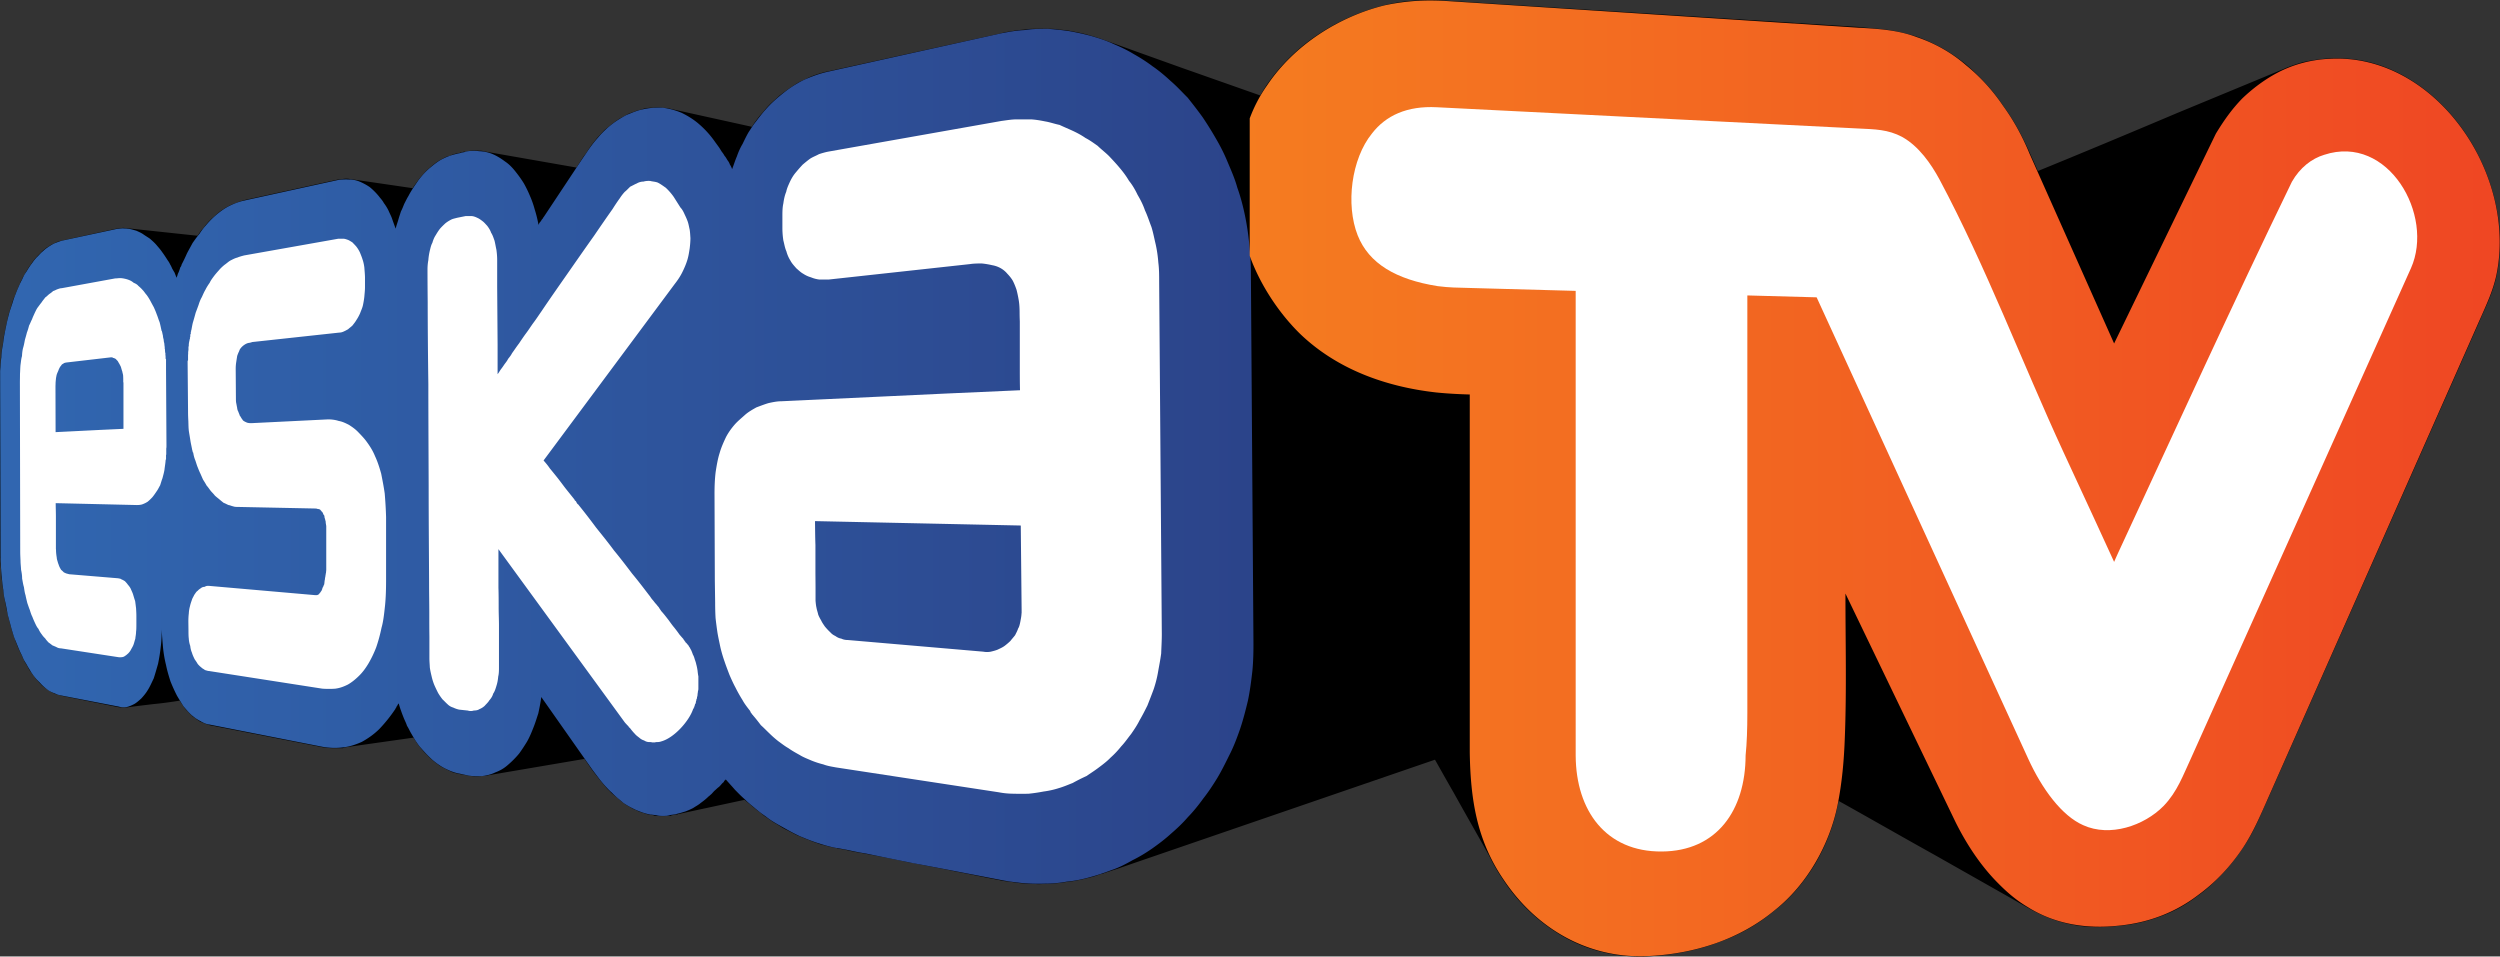 <svg xmlns="http://www.w3.org/2000/svg" height="229.56" width="600" viewBox="0 0 158.75 60.737">
    <rect x="0" y="0" width="158.75" height="60.737" fill="#333333" stroke="none"/>
    <defs>
        <linearGradient id="b" gradientUnits="userSpaceOnUse" gradientTransform="matrix(84.03 0 0 -63.701 71.1 456.68)" x1="0" x2="1" y1="0" y2="0">
            <stop stop-color="#f57e20" offset="0"/>
            <stop stop-color="#ef4623" offset="1"/>
        </linearGradient>
        <linearGradient id="a" gradientUnits="userSpaceOnUse" gradientTransform="matrix(88.196 0 0 -60.159 -7.534 455.57)" x1="0" x2="1" y1="0" y2="0">
            <stop stop-color="#3168b2" offset="0"/>
            <stop stop-color="#2b4187" offset="1"/>
        </linearGradient>
    </defs>
    <path d="M94.564 54.34c-.733-1.31-1.513-2.67-2.246-3.99-.417-.72-.8-1.41-1.197-2.11l-20.146 6.92-.793.26h-.027c-.094.06-.175.07-.256.08-.228.09-.464.17-.685.22-.256.06-.491.13-.747.17-.23.06-.464.08-.713.11a8.317 8.317 0 0 1-1.412.12c-.262.03-.491.03-.733 0a8.77 8.77 0 0 1-.72-.03 6.31 6.31 0 0 1-.72-.1c-.227-.02-.463-.04-.698-.1-1.022-.19-1.916-.39-2.744-.54-1.062-.23-1.963-.38-2.743-.55l-.323-.05c-1.17-.26-2.031-.41-2.67-.53-.356-.07-.645-.11-.867-.16-.222-.04-.41-.09-.531-.12-.27-.03-.383-.07-.437-.07l-.02-.02c-.236-.04-.424-.07-.62-.13-.214-.06-.416-.09-.591-.17a7.075 7.075 0 0 1-.591-.22 8.986 8.986 0 0 1-.56-.23c-.2-.07-.368-.17-.543-.26-.182-.09-.37-.18-.545-.28-.181-.11-.35-.23-.524-.32-.168-.11-.35-.24-.518-.36-.121-.06-.215-.16-.343-.27-.114-.08-.25-.17-.343-.26-.114-.08-.222-.19-.33-.28-.114-.08-.235-.19-.356-.28l-4.23.91v.02h-.02c-.08 0-.148 0-.222.02s-.147.02-.221.07h-.243c-.067.01-.147.01-.215.01h-.222c-.06 0-.148-.01-.201-.01-.081 0-.148 0-.216-.05a.686.686 0 0 1-.208-.04v.02a1.906 1.906 0 0 1-.437-.13 1.517 1.517 0 0 1-.451-.17 1.555 1.555 0 0 1-.39-.2 2.896 2.896 0 0 1-.403-.25c-.141-.11-.242-.18-.37-.32a4.413 4.413 0 0 1-.403-.32c-.121-.14-.256-.24-.363-.39-.115-.13-.243-.28-.364-.43l-.49-.63-.491-.71-6.113 1.04-.053.02c-.095.02-.21.02-.31.02h-.02c-.141.03-.29.03-.43.03-.155 0-.296-.03-.437-.05l-.525-.09c-.175-.03-.336-.08-.484-.12-.148-.07-.31-.14-.451-.22-.121-.06-.29-.14-.43-.24-.121-.1-.262-.19-.383-.3-.141-.11-.262-.24-.397-.38-.114-.1-.242-.25-.35-.39-.114-.15-.242-.28-.336-.47a3.383 3.383 0 0 1-.141-.2l-4.304.61c-.04.01-.121.03-.168.06h-.64c-.22 0-.422-.03-.658-.06l-7.168-1.4c-.1-.04-.208-.06-.296-.11-.12-.02-.201-.09-.31-.11-.093-.08-.194-.12-.281-.21-.095-.07-.195-.1-.27-.21-.073-.05-.168-.16-.242-.24a1.594 1.594 0 0 1-.255-.3c-.074-.11-.128-.21-.229-.34l-.013-.04c-.572.09-1.13.17-1.688.22-.558.07-1.116.13-1.668.21H7.8c-.087 0-.188 0-.255-.01l-3.658-.73c-.068-.02-.135-.04-.202-.08a.68.68 0 0 1-.222-.05c-.067-.05-.148-.07-.215-.11-.067-.02-.114-.09-.195-.12-.06-.07-.128-.09-.188-.14-.068-.04-.135-.11-.202-.15-.06-.08-.114-.13-.175-.19-.047-.07-.121-.13-.188-.22-.054-.05-.101-.13-.148-.21-.067-.06-.115-.13-.182-.22-.054-.08-.107-.14-.148-.23-.053-.1-.114-.19-.148-.28a.697.697 0 0 1-.148-.26.898.898 0 0 1-.12-.28c-.068-.08-.108-.19-.142-.26-.047-.11-.1-.21-.141-.32-.074-.19-.155-.37-.202-.56l-.04-.08c-.034-.1-.074-.22-.108-.34-.033-.09-.06-.24-.094-.33-.033-.14-.067-.22-.08-.36-.061-.12-.074-.24-.108-.36-.02-.12-.047-.23-.088-.38-.026-.13-.04-.24-.053-.38-.04-.12-.074-.26-.094-.39s-.02-.27-.048-.41c-.02-.12-.053-.27-.053-.41-.02-.14-.04-.27-.06-.43 0-.14-.008-.27-.008-.4a2.97 2.97 0 0 1-.047-.42c0-.15 0-.3-.02-.43v-.42L0 24.45c0-.15.007-.3.007-.45 0-.14.006-.31.006-.45 0-.13.007-.29.027-.43 0-.13.02-.27.02-.43.027-.12.034-.28.054-.43.02-.14.04-.28.074-.42.014-.14.04-.27.047-.4.02-.13.04-.27.088-.41.027-.12.04-.25.067-.37.027-.11.06-.25.087-.34.014-.13.048-.26.081-.38.04-.09.067-.23.101-.33.034-.11.08-.21.1-.34.041-.09.068-.22.108-.32.054-.09.101-.2.128-.31.034-.08.08-.2.128-.3.04-.1.08-.21.141-.31.02-.1.067-.2.141-.29.02-.1.081-.19.142-.26.033-.1.087-.19.148-.28.04-.08.1-.17.147-.25.074-.09.108-.15.169-.23.053-.11.12-.16.174-.24.047-.07.108-.12.169-.19s.134-.14.195-.2c.053-.05.114-.13.181-.18.067-.06.135-.1.188-.15.074-.06.121-.08.209-.12.054-.07.114-.09.188-.13.06-.03.128-.04.202-.09.047-.04.12-.06.188-.08.08-.02.148-.05.215-.06l3.383-.74c.094-.02.174-.02.242-.04.067 0 .168 0 .228-.03.081 0 .155 0 .229.03H8.143l4.398.47c.013-.04.067-.08.107-.15.06-.09.128-.2.216-.28.074-.08.154-.2.215-.27.08-.09.168-.21.262-.29.1-.11.202-.18.296-.26.074-.08.188-.17.276-.25.1-.07.201-.15.302-.2.094-.08.195-.12.29-.17.12-.08.235-.11.336-.16.094-.02.215-.08.316-.12.114-.04.228-.07.336-.11l5.97-1.31c.129 0 .223-.02.344-.04s.256-.02.377 0c.047.02.1.02.134.04v-.02l3.894.57.013-.04c.114-.17.235-.33.336-.48.12-.15.236-.29.363-.42.12-.15.236-.25.37-.36.135-.13.262-.22.39-.32.155-.11.283-.18.437-.26.142-.08.283-.15.437-.17.155-.09.296-.12.458-.16a.59.59 0 0 0 .242-.06h.08c.02-.02.06-.02.08-.04.035-.01.048-.01.048-.01h.1c.136-.03.297-.06.452-.07.147 0 .289 0 .423.01.1 0 .182 0 .289.04l5.877 1.03.444-.7.168-.21c.115-.2.242-.38.363-.55.135-.16.256-.33.39-.48.148-.15.296-.32.43-.46.149-.11.297-.23.445-.35.147-.12.316-.24.464-.34.18-.1.349-.17.497-.27.175-.11.35-.13.518-.21.168-.07.343-.09.524-.16.222-.06.424-.07.646-.07.202-.03.403-.02.605.01.155 0 .316.01.47.06l5.165 1.14.02-.02c.08-.12.148-.24.242-.35.135-.2.303-.4.464-.57.155-.2.323-.39.49-.55.169-.15.364-.32.546-.49.168-.13.363-.27.57-.42.176-.11.365-.25.56-.37.215-.13.43-.2.632-.31.195-.1.41-.18.618-.25.222-.07.437-.14.666-.18l11.014-2.42c.249-.08.498-.11.76-.15.236-.05.484-.07.726-.09.276-.05.498-.05.76-.05.256-.01.498-.01.747 0 .242 0 .477 0 .712.05.269.02.49.04.72.09.242.05.484.08.719.15.236.04.464.12.72.19.195.06.39.12.605.2l4.996 1.79 4.996 1.76c.135-.22.269-.44.41-.66a12.002 12.002 0 0 1 3.228-3.18A13.47 13.47 0 0 1 87.92.33c.625-.15 1.244-.25 1.876-.29.659-.05 1.324-.05 1.997 0l26.222 1.67c.63.07 1.26.11 1.87.19.61.09 1.24.24 1.84.43.57.2 1.11.46 1.65.75.53.31 1.03.65 1.49 1.03.44.38.85.78 1.24 1.21.4.43.76.89 1.1 1.4.33.45.64.93.93 1.46.29.52.55 1.06.79 1.6l.48 1.08c2.65-1.08 5.74-2.37 8.86-3.69l6.79-2.81c.36-.16.77-.29 1.13-.4.59-.14 1.18-.21 1.77-.26.75-.02 1.46.03 2.16.17 2.36.49 4.46 1.99 5.99 3.97 1.52 1.98 2.48 4.47 2.63 6.96.04.9-.02 1.8-.2 2.69-.19.88-.53 1.67-.91 2.49l-.1.24-13.55 30.59-.09.19c-.43.98-.83 1.91-1.43 2.8-.41.61-.87 1.2-1.35 1.7-.49.52-1 1-1.56 1.39-.74.57-1.52 1-2.38 1.31-.84.31-1.74.53-2.67.59-1.05.13-2.09.11-3.08-.11-.88-.19-1.7-.51-2.49-.95l-6.09-3.45c-2.14-1.19-4.19-2.37-6.08-3.42-.02.09-.04.18-.06.26-.26 1.32-.76 2.6-1.46 3.78-.67 1.09-1.52 2.13-2.52 2.89-1.07.91-2.27 1.58-3.57 2.04-1.38.53-2.85.79-4.31.89-1.893.12-3.675-.26-5.242-1.07a11.238 11.238 0 0 1-4.13-3.76c-.355-.52-.651-1.03-.9-1.55"/>
    <path d="M60.512 397.17c-.491.02-.988.11-1.493.21l-11.014 2.44c-.444.1-.874.25-1.278.42-.423.17-.827.42-1.197.68-.383.28-.739.58-1.089.91-.35.35-.659.72-.975 1.15-.161.19-.309.44-.464.67-.141.24-.269.51-.39.76-.141.23-.262.51-.356.78-.115.26-.189.52-.303.81-.034-.1-.081-.21-.141-.29a.8.8 0 0 0-.141-.26c-.074-.11-.108-.2-.195-.29a1.641 1.641 0 0 0-.182-.27l-.155-.25-.262-.36a6.017 6.017 0 0 0-1.002-1.12c-.35-.31-.733-.54-1.116-.73a4.546 4.546 0 0 0-1.204-.33c-.39-.02-.82 0-1.257.1-.343.06-.679.21-1.029.35-.309.16-.646.36-.962.61-.295.23-.578.49-.854.82-.269.3-.531.64-.766 1.01l-.162.23-.591.89-1.937 2.92a.5.5 0 0 0-.081.13c-.053.03-.06.08-.1.13-.014.03-.048.06-.081.1-.034.06-.061.1-.074.16a7.756 7.756 0 0 0-.242-.99c-.081-.3-.182-.59-.303-.86a7.465 7.465 0 0 0-.383-.79 7.047 7.047 0 0 0-.484-.69c-.229-.3-.451-.53-.72-.71-.269-.2-.517-.35-.793-.47a2.407 2.407 0 0 0-.847-.18 2.597 2.597 0 0 0-.875.03s-.013.02-.074.03l-.154.03c-.061.03-.175.04-.323.08a3.61 3.61 0 0 0-.874.31c-.289.14-.552.35-.814.57-.255.21-.504.48-.739.79-.209.31-.444.63-.633 1-.094.15-.168.31-.262.49-.074.17-.128.33-.215.49-.06.19-.121.36-.175.56-.06.2-.121.35-.161.54-.074-.19-.148-.4-.215-.59-.061-.2-.168-.38-.236-.55a2.945 2.945 0 0 0-.302-.49c-.094-.18-.222-.3-.316-.43a4.172 4.172 0 0 0-.579-.58 3.746 3.746 0 0 0-.645-.35 1.694 1.694 0 0 0-.659-.13 3.37 3.37 0 0 0-.713.03L10.947 408c-.222.05-.43.12-.645.21-.216.09-.43.2-.626.33s-.39.28-.578.45c-.195.17-.377.36-.545.56-.148.17-.289.34-.417.55-.161.19-.302.39-.443.59-.115.22-.243.44-.357.66-.1.23-.208.46-.336.7a.426.426 0 0 1-.094.2c-.02.09-.04.14-.074.23-.02.06-.054.13-.08.18-.014.09-.048.15-.082.24-.026-.11-.087-.23-.12-.33-.04-.06-.095-.16-.149-.25-.033-.08-.087-.2-.134-.27-.04-.09-.087-.17-.141-.24-.121-.19-.229-.36-.363-.54-.121-.18-.236-.3-.377-.47-.134-.15-.262-.26-.397-.38-.14-.1-.302-.19-.437-.29-.148-.1-.282-.15-.43-.22-.141-.04-.303-.09-.464-.12-.128-.01-.282-.03-.43-.03-.155.02-.29.02-.458.06l-3.409.73c-.134.05-.262.09-.383.14a1.91 1.91 0 0 0-.397.22 2.27 2.27 0 0 0-.39.3c-.12.09-.242.24-.356.35-.128.12-.236.27-.35.43-.1.13-.222.31-.323.49-.12.16-.208.33-.296.53-.1.18-.188.38-.275.58-.101.23-.162.42-.249.63-.067.22-.135.44-.209.65-.08.24-.134.45-.195.71-.06.23-.1.46-.154.72-.06.27-.094.54-.128.8-.054.28-.1.57-.108.85-.04.3-.047.57-.074.86v.9l.027 10.51c0 .28 0 .56.02.84 0 .29.034.56.054.82.027.3.054.58.101.85.02.28.06.54.141.81.04.24.101.52.135.75.067.24.141.51.188.69.067.27.135.47.202.7.087.22.168.41.255.63.081.2.169.4.27.59.067.2.174.38.282.54.087.18.202.34.289.5.114.17.222.31.323.43.141.15.249.25.363.38.134.13.269.24.39.33.128.09.262.15.403.2.128.06.283.12.424.14l3.672.71c.168.05.316.05.477.03.168-.03.33-.11.49-.19.149-.08.303-.22.458-.36.128-.14.276-.31.397-.51.154-.24.262-.5.39-.76.094-.29.188-.62.276-.93.074-.36.134-.72.174-1.11.047-.37.06-.76.06-1.2v.14c.014.36.048.75.082 1.15.04.39.107.77.188 1.09.074.37.175.7.282 1.04.128.32.263.62.417.92.155.26.29.48.424.69.168.19.323.38.504.54.162.14.343.27.538.37.188.11.397.21.605.23l7.162 1.41c.45.08.874.09 1.291.04.43-.04.827-.18 1.21-.35.397-.22.773-.48 1.116-.82.35-.37.673-.76 1.016-1.27 0-.02.02-.04.047-.08.013-.02.027-.07.027-.07.047-.05.06-.09.087-.14 0-.02.04-.04.047-.07.047.16.101.34.148.46.067.2.121.33.188.5.068.16.142.3.195.47.094.14.162.3.236.43.208.36.417.72.652.98.242.28.491.54.746.77.256.21.532.41.827.55.283.14.585.26.901.31l.545.12c.276.04.552.05.861.03.282-.03.565-.1.834-.23.289-.11.551-.25.807-.48.235-.2.49-.45.712-.72.175-.24.337-.49.491-.74.162-.28.283-.57.404-.88.121-.29.215-.61.322-.93.068-.32.142-.67.189-1.04l3.254 4.63.491.65c.222.27.478.57.72.78.248.26.524.47.753.67.269.18.531.32.813.45.263.11.559.22.868.28.134.01.269.03.417.05.141.04.275.04.423.04.162 0 .303 0 .471-.06.128-.02.289-.03.437-.08.182-.04.33-.09.498-.14.161-.06.323-.13.497-.22.162-.11.33-.19.478-.32.154-.11.336-.25.497-.41 0 0 .081-.06.142-.12.08-.06.141-.15.242-.25.101-.08.188-.18.282-.24.067-.07.128-.13.148-.16a.833.833 0 0 1 .155-.15c.006-.03.027-.06.054-.1 0 0 .047-.02.073-.07.195.23.397.44.585.66.216.22.417.43.633.61.208.22.43.38.659.58.228.19.464.37.699.53.336.27.679.45 1.029.65.363.2.712.4 1.082.57.377.16.774.32 1.15.44.383.12.794.25 1.211.32.047 0 .188.03.464.08.255.04.699.16 1.398.27.679.14 1.648.34 2.986.61 1.358.25 3.153.6 5.487 1.05.477.1.955.16 1.419.21.484.04.961.06 1.452.04.464 0 .941-.04 1.419-.13.471-.04.955-.14 1.419-.27.491-.13.955-.29 1.405-.46.464-.15.894-.38 1.338-.63.431-.21.854-.47 1.244-.74.424-.3.821-.6 1.204-.95.383-.33.733-.66 1.069-1.05.343-.35.672-.76.982-1.19.309-.39.605-.84.874-1.28.282-.47.518-.95.76-1.44.276-.53.497-1.12.692-1.68.195-.58.35-1.18.498-1.8.128-.61.208-1.23.282-1.88.061-.62.074-1.3.068-1.94l-.162-23.36c0-.61-.04-1.22-.107-1.84-.061-.62-.148-1.21-.276-1.82s-.282-1.19-.477-1.73c-.162-.59-.397-1.11-.633-1.67-.215-.52-.457-.99-.732-1.46-.263-.46-.552-.92-.834-1.34-.323-.45-.639-.85-.955-1.25-.363-.36-.686-.72-1.083-1.06-.356-.33-.746-.66-1.143-.93-.383-.29-.793-.55-1.204-.78-.41-.25-.833-.45-1.257-.63-.424-.2-.874-.35-1.311-.48-.484-.14-.955-.24-1.432-.33a16.26 16.26 0 0 0-1.46-.16c-.47 0-.988 0-1.479.08" fill="url(#a)" transform="translate(4.536 -395.26)"/>
    <g fill="#fff">
        <path d="M10.543 23.12v.34l.027 4.75v.13c0 .04 0 .08-.013.14v.39s-.014.01-.014.02v.27c-.027.04-.027.08-.027.08-.013.19-.054.41-.074.6-.033.19-.08.35-.127.53-.054.14-.101.31-.148.45-.074.12-.128.25-.216.37-.094.14-.188.28-.282.39-.094.1-.195.2-.296.28a1.69 1.69 0 0 1-.35.17c-.1.03-.215.04-.336.04l-5.15-.12c0 .27.013.55.013.86v2.01c0 .04 0 .06.007.08 0 .11.006.21.02.32.007.08.033.2.033.26.027.12.054.18.074.27.027.06.047.13.074.2.034.08.074.15.121.23.054.05.108.09.169.16.04.02.114.06.181.08.087.02.155.05.242.05l3.026.25c.08.02.162.02.215.07.108.04.155.08.215.11.074.08.135.14.195.23.054.06.128.15.182.26.047.12.108.23.148.36.04.13.074.26.128.41.02.13.04.3.06.46.007.14.02.31.02.49v.5c0 .19 0 .37-.02.51 0 .17-.04.31-.047.44-.054.16-.074.27-.12.39-.041.11-.115.22-.155.3-.061.12-.122.18-.175.24-.081.07-.142.13-.189.15a.381.381 0 0 1-.222.09.774.774 0 0 1-.215 0l-3.644-.56a.56.56 0 0 1-.29-.08c-.06-.03-.16-.07-.255-.11-.067-.05-.148-.12-.242-.18-.074-.08-.161-.17-.215-.26a1.45 1.45 0 0 1-.222-.26 1.63 1.63 0 0 1-.209-.35c-.087-.09-.147-.22-.208-.35-.06-.13-.121-.26-.175-.41-.074-.14-.114-.28-.168-.45-.047-.11-.094-.26-.155-.43-.033-.14-.08-.32-.114-.5-.054-.16-.074-.34-.1-.51-.055-.17-.081-.38-.115-.54 0-.2-.027-.38-.067-.56-.007-.21-.034-.37-.034-.56-.007-.19-.02-.38-.02-.6l-.02-10.69c0-.2.006-.39.006-.59.014-.2.014-.39.034-.58.027-.17.034-.35.094-.55.007-.18.027-.35.067-.51.054-.17.081-.33.115-.51.04-.15.094-.32.128-.47.06-.15.107-.32.14-.45.068-.12.122-.28.189-.4.047-.14.114-.27.175-.41.06-.12.114-.25.202-.36.074-.1.147-.2.235-.31.06-.1.148-.19.222-.3.094-.06.161-.14.262-.22.087-.06.161-.11.242-.19.088-.02.182-.08.262-.11.095-.03.182-.07.283-.07l3.389-.62c.1 0 .235-.02.302-.02.115 0 .229.02.316.04.095.02.195.05.29.09.1.04.195.1.275.17.108.04.229.11.29.19.107.09.194.17.289.28.074.07.14.19.242.3.094.13.161.24.228.36.074.14.148.28.222.41.067.15.135.3.189.46.073.17.114.34.181.49.047.17.08.34.128.56.027.02.027.04.027.06.013.04.02.07.027.1 0 .03 0 .05.02.08 0 .02.013.07.013.1.007.05.014.13.04.18 0 .06.02.13.02.19.028.06.028.12.034.19.007.06.02.12.02.2v.05c.014.01.014.03.014.03v.02c0 .04 0 .05.007.11v.06c.02.02.02.03.02.03v.1c0 .03.007.06.007.08s.006.05.006.07v.07c0 .04 0 .06.027.08v.25zm-4.21 4.18l1.507-.07v-2.92l-.013-.06v-.04c0-.1 0-.21-.007-.33 0-.1-.04-.19-.054-.29-.027-.07-.054-.17-.074-.24-.02-.09-.08-.17-.107-.24-.04-.05-.068-.12-.115-.19-.06-.06-.08-.08-.12-.13-.068-.02-.088-.06-.162-.06-.04-.04-.088-.04-.148-.04l-2.838.33c-.047.01-.1.02-.141.04-.034.03-.074.05-.128.08-.04.06-.08.11-.114.15-.034.06-.088.16-.108.23-.027.07-.074.16-.1.24-.027.07-.034.16-.054.24-.007.09-.02.19-.027.29 0 .08-.007.16-.007.31l.007 2.84zM23.306 28.08c.188.26.369.54.51.89.149.31.276.7.39 1.11.075.38.162.82.223 1.25.04.47.073.99.087 1.5v3.97c0 .59-.014 1.14-.067 1.66-.054.49-.101.98-.222 1.4-.094.46-.21.87-.336 1.24-.142.37-.31.72-.505 1.05-.188.31-.383.57-.605.78-.222.22-.464.41-.693.54-.262.13-.497.22-.793.26-.256.02-.538.02-.827 0l-7.189-1.12c-.087 0-.174-.04-.262-.06-.08-.07-.161-.09-.235-.17-.081-.06-.162-.14-.229-.22-.06-.11-.134-.21-.195-.3-.06-.13-.128-.26-.168-.41a1.37 1.37 0 0 1-.108-.43 1.693 1.693 0 0 1-.094-.47c-.02-.16-.02-.35-.02-.52l-.007-.55c0-.18.007-.35.027-.51.007-.16.034-.33.074-.47.027-.13.074-.27.121-.4.027-.11.108-.22.148-.32.088-.12.141-.22.215-.26.06-.07.142-.13.209-.17.08-.07.154-.08.249-.09.087-.06.168-.06.242-.06l6.758.59h.074c.034 0 .067 0 .08-.01 0 0 .048-.02.06-.03.04-.02.048-.03.055-.05a.53.53 0 0 1 .087-.1c.014-.05.04-.06.06-.09.008-.06.048-.08.048-.15.013-.03.034-.08.054-.1.02-.07.053-.13.067-.16l.02-.18c0-.05.027-.12.027-.18 0-.05.027-.11.027-.17.02-.08.02-.15.04-.21 0-.06.014-.13.014-.18v-2.73c0-.04 0-.07-.014-.12 0-.05-.02-.09-.02-.16 0-.02 0-.07-.02-.1 0-.07-.027-.09-.027-.12 0-.02-.027-.07-.027-.08 0-.04-.007-.06-.013-.11-.007-.03-.021-.05-.054-.08-.007-.03-.02-.04-.04-.11 0 0-.034-.03-.034-.06-.014-.01-.04-.01-.061-.06-.006-.01-.033-.03-.047-.05 0 0-.033-.02-.033-.05a.148.148 0 0 1-.074-.02s-.068-.01-.121-.02c-.034-.02-.081-.02-.135-.02l-4.868-.1c-.108 0-.236 0-.33-.04-.08-.01-.195-.07-.29-.08-.1-.04-.194-.1-.309-.14-.087-.07-.188-.15-.268-.22-.108-.09-.216-.17-.296-.25-.081-.11-.182-.2-.256-.29-.094-.12-.161-.23-.255-.33a5.431 5.431 0 0 0-.229-.38c-.06-.13-.114-.26-.168-.38-.06-.12-.121-.27-.175-.41-.06-.14-.1-.3-.148-.43a2.018 2.018 0 0 1-.134-.49c-.014-.03-.04-.04-.04-.05v-.06s-.02-.02-.02-.06c0 0-.008-.01-.008-.02-.04-.22-.087-.41-.114-.59-.027-.19-.067-.41-.094-.58-.027-.21-.027-.41-.034-.64a10.3 10.3 0 0 1-.02-.63l-.027-3.08v-.1s0-.04.027-.06v-.33c0-.04.007-.04.007-.09v-.14c.013 0 .013-.02.013-.06 0-.01 0-.02.007-.05v-.18s.02-.05.02-.08v-.02c0-.04 0-.08.007-.09v-.06c0-.01.02-.04.02-.1.007 0 .007-.02.007-.03.013-.01.013-.06.013-.08.02-.03.02-.04.027-.06v-.09c.02-.01.02-.02.02-.05v-.06c.007-.04.007-.06.007-.06 0-.03 0-.03.027-.05v-.09c0-.04 0-.04.02-.06v-.04s0-.04.014-.04c.04-.19.06-.37.12-.56.054-.18.101-.35.155-.55.06-.16.128-.34.182-.49.06-.19.12-.35.208-.5.074-.16.135-.31.229-.47.08-.16.175-.31.269-.44.074-.16.168-.28.262-.41.121-.16.229-.28.336-.4.101-.12.222-.23.343-.33.135-.09.256-.21.384-.28.14-.07.289-.15.424-.18.14-.06.295-.1.443-.14l5.972-1.06h.322c.108 0 .195.04.289.07.108.04.195.11.276.15.088.09.168.17.256.27.087.11.168.24.235.38.06.15.12.29.168.45.054.15.094.34.114.51.014.21.034.39.04.61v.64c0 .2-.026.4-.04.59-.02.19-.053.38-.094.57-.04.17-.114.32-.175.49-.067.15-.147.3-.235.43-.074.13-.161.23-.242.34-.087.09-.182.15-.29.25-.08.04-.174.1-.275.14a.68.68 0 0 1-.29.07l-5.526.6c-.094.04-.182.05-.25.06a.848.848 0 0 0-.234.11c-.061.04-.122.09-.182.15-.061.07-.114.13-.141.21-.014.05-.047.11-.074.17-.034.09-.067.16-.074.22-.02.13-.034.21-.054.35-.02.12-.034.27-.034.43l.014 1.95c0 .07.007.17.02.23.02.09.034.19.054.27.007.08.027.19.074.26.027.09.074.17.1.27.034.03.054.07.088.13.027.05.074.1.108.16.067.06.134.09.222.13.08.04.188.05.316.05l4.868-.24c.229 0 .464.03.679.1.229.04.417.13.652.25.182.12.384.25.585.46.182.19.39.4.559.64M43.674 40.93c.054.06.06.11.114.17.034.06.068.13.108.2.047.11.067.16.1.26.048.08.088.18.115.29.034.1.08.22.1.33.04.14.062.26.082.39.013.12.027.25.054.38v.77c0 .03 0 .11-.027.16 0 .06-.014.12-.021.17l-.013.14c0 .02-.013.04-.013.04-.014.03-.014.05-.014.08l-.007.04c0 .02-.033.06-.033.08 0 .03-.007.05-.007.06s-.02.04-.02.04v.07c-.014 0-.014.02-.014.03v.03l-.026.03-.007.02h-.007l-.034.13s-.02.02-.02.06c0 .01 0 .02-.02.02 0 .01-.02.05-.02.07-.013.02-.027.02-.027.02-.23.73-1.183 1.84-2.031 2.07a.717.717 0 0 1-.201.04c-.074 0-.121 0-.195.02h-.182c-.074-.02-.134-.02-.215-.02a.58.58 0 0 1-.29-.1.776.776 0 0 1-.302-.17c-.087-.07-.195-.14-.296-.26a3.48 3.48 0 0 1-.302-.36c-.027-.03-.074-.04-.081-.09-.027-.03-.047-.05-.081-.09-.027 0-.04-.05-.06-.06-.047-.05-.067-.07-.108-.12l-8.022-11v2.45c.014.41.014.83.014 1.23 0 .42.02.81.02 1.16v2.61c0 .22 0 .46-.047.63-.021.24-.054.41-.108.58-.06.2-.114.38-.215.52-.04.16-.135.3-.25.43-.066.12-.194.23-.288.34-.108.1-.23.17-.336.21-.115.08-.23.08-.363.09a.584.584 0 0 1-.37 0l-.558-.06a1.68 1.68 0 0 1-.37-.13.826.826 0 0 1-.37-.22c-.094-.08-.208-.21-.31-.3a3.74 3.74 0 0 1-.282-.41c-.08-.16-.168-.34-.242-.51a3.44 3.44 0 0 1-.168-.54c-.04-.17-.087-.36-.114-.57-.007-.2-.027-.38-.027-.59v-1.38c-.007-.41-.007-.93-.007-1.5 0-.56-.013-1.21-.013-1.91-.007-1.79-.027-3.93-.027-6.14-.007-2.19-.02-4.46-.02-6.48-.027-2.02-.041-3.83-.041-5.15-.013-1.3-.013-2.1-.013-2.1 0-.19.013-.4.054-.61.013-.2.047-.4.087-.58.047-.18.08-.37.168-.52.054-.19.12-.35.215-.49.094-.16.189-.31.289-.43.108-.12.216-.22.31-.31.12-.1.255-.18.37-.24.114-.06.242-.08.383-.12l.545-.11h.363c.114 0 .255.05.376.11.1.04.215.12.33.21.1.07.2.19.302.3.1.13.195.28.249.44.1.15.148.32.215.5.047.19.074.37.12.58.028.2.048.42.048.63v1.71l.027 3.69v1.87c.068-.08.14-.21.202-.3.087-.11.148-.2.235-.33.074-.1.168-.21.229-.34.087-.11.182-.22.249-.36.14-.19.275-.4.444-.62.148-.22.295-.44.443-.64.182-.24.316-.46.478-.68.168-.22.329-.47.497-.71.579-.86 1.177-1.71 1.749-2.53.585-.84 1.123-1.61 1.6-2.28.47-.69.9-1.31 1.177-1.7.269-.43.457-.68.457-.68.088-.14.188-.27.316-.41.128-.1.229-.22.35-.33.134-.06.262-.14.41-.2a.859.859 0 0 1 .43-.12c.135-.04.283-.05.43-.04.135.04.297.04.465.1.168.08.329.2.517.33.169.16.337.34.505.58l.43.68c.108.11.188.26.262.43.068.14.142.3.202.47.054.16.08.33.12.5.028.17.035.35.048.54 0 .2-.02.43-.047.65-.033.21-.067.46-.141.71s-.182.51-.31.77c-.134.28-.302.53-.497.78l-8.331 11.21c.114.13.262.3.403.51.135.16.303.37.457.56.175.22.343.45.518.68.182.23.377.47.585.73.014.05.027.07.074.09.034.04.054.08.067.12 0 0 .034.06.088.1.02 0 .033.04.054.06.363.45.719.91 1.096 1.42.363.45.766.95 1.136 1.45.397.48.787.99 1.15 1.47.376.45.733.92 1.069 1.36.08.09.135.2.208.28.074.08.128.16.195.24.074.07.135.17.209.24.047.09.114.17.16.25.176.19.31.37.459.56.14.19.242.34.363.48.134.17.235.3.329.44.094.11.188.22.256.29.02.04.02.06.033.06.014.02.034.04.034.04.013.02.013.05.034.05 0 .01.026.02.026.04.02.04.04.06.06.06l.035.05c.04.03.04.06.04.06h.02M73.607 17.88l.168 22.4c0 .41-.026.81-.04 1.22-.054.4-.128.77-.195 1.15-.067.4-.161.75-.276 1.1-.127.35-.27.71-.403 1.05-.155.31-.316.63-.498.94-.154.31-.343.59-.538.87-.208.26-.396.54-.625.78-.208.26-.43.5-.68.72-.208.22-.483.43-.752.63-.262.2-.518.36-.78.54-.31.14-.585.28-.874.44-.283.11-.58.24-.895.33-.31.1-.64.17-.948.21-.31.06-.64.11-.948.14-.316.01-.632.01-.948 0-.316 0-.64-.03-.948-.09l-10.342-1.58c-.27-.05-.538-.09-.8-.19a5.404 5.404 0 0 1-.767-.25c-.255-.11-.518-.21-.74-.35-.235-.13-.491-.27-.712-.43-.23-.13-.417-.28-.626-.43a6.42 6.42 0 0 1-.571-.5c-.202-.19-.37-.37-.552-.53-.168-.22-.33-.43-.497-.62-.007-.03-.027-.03-.054-.06-.014-.02-.027-.05-.047-.07-.027-.03-.027-.04-.054-.07-.007-.02-.02-.04-.02-.07-.188-.24-.37-.47-.498-.71a9.134 9.134 0 0 1-.444-.79c-.141-.26-.27-.55-.383-.81-.107-.28-.222-.58-.316-.86a8.54 8.54 0 0 1-.262-.9c-.061-.3-.128-.59-.182-.91-.047-.32-.087-.62-.121-.93-.02-.34-.027-.66-.027-.98l-.02-1.4-.02-5.52c0-.49.02-.96.074-1.39.067-.43.134-.83.256-1.21.1-.35.255-.69.396-.99.168-.32.363-.58.572-.82.208-.23.437-.41.666-.62.2-.17.443-.31.692-.45.242-.09.498-.19.76-.27.269-.06.55-.12.827-.12l10.456-.49 4.7-.21c-.013-.48-.013-1.02-.013-1.55v-2.82c-.013-.33-.013-.52-.013-.55 0-.29-.014-.55-.054-.79s-.087-.46-.141-.67c-.068-.2-.148-.4-.236-.57-.1-.17-.208-.3-.35-.45a1.538 1.538 0 0 0-.403-.34 1.678 1.678 0 0 0-.558-.2 4.983 4.983 0 0 0-.66-.11c-.234 0-.49 0-.752.04l-8.963.98h-.6a1.955 1.955 0 0 1-.53-.14c-.175-.05-.33-.12-.498-.23-.161-.09-.29-.22-.43-.34-.148-.17-.283-.31-.383-.5a2.09 2.09 0 0 1-.25-.58c-.1-.22-.134-.47-.194-.69a5.32 5.32 0 0 1-.061-.75v-.84c0-.26.007-.53.06-.76.034-.25.082-.5.182-.74.047-.23.142-.43.242-.65.115-.24.236-.43.384-.6.14-.17.282-.33.423-.48.168-.14.31-.26.478-.38.195-.12.349-.17.55-.28.176-.06.384-.12.579-.16l11.008-1.95c.316-.04.646-.1.962-.1h.934c.31.02.592.07.888.13.309.05.605.16.908.22.275.13.565.25.847.38.276.13.525.26.8.45.289.15.53.33.774.5.235.23.504.43.732.66.216.23.444.47.659.73.222.26.43.54.599.83.222.27.397.58.545.89.188.32.349.63.47.99.155.32.276.71.41 1.05.115.37.182.74.269 1.1.088.4.142.79.169 1.16.053.41.053.82.053 1.21m-8.741 21.09l.007-.06v-.19l-.054-5.35-13.066-.28c.007.44.007.99.027 1.51v1.54c0 .48.007.9.007 1.21v.8c.013.14.027.3.06.44.02.13.08.29.108.43.047.13.12.26.195.39.06.13.14.24.235.38.095.11.209.24.33.35.1.11.188.18.323.24.127.09.242.15.383.17.12.06.256.09.417.09l8.6.74c.155.03.323.03.478 0 .168-.04.316-.08.437-.13.14-.07.276-.12.43-.23.12-.09.242-.19.377-.32.1-.13.195-.23.302-.37.06-.13.135-.25.189-.42.074-.11.107-.27.14-.43.028-.16.068-.33.075-.51"/>
    </g>
    <path d="M83.381 395.6c-2.918.72-5.756 2.54-7.457 5.08a9.248 9.248 0 0 0-1.103 2.1v8.72c.666 1.86 1.883 3.68 3.221 4.98 2.334 2.23 5.42 3.34 8.614 3.7.686.07 1.405.11 2.138.13v22.72c.047 2.99.444 5.59 2.152 8.09 2.125 3.18 5.494 5.09 9.354 4.84 2.82-.16 5.64-1.05 7.87-2.91 2.02-1.6 3.47-4.14 3.98-6.67.28-1.39.41-2.83.46-4.27.12-3.03.04-6.12.04-9.16l6.98 14.49c.7 1.41 1.6 2.79 2.72 3.91.62.63 1.22 1.12 1.86 1.5 1.74 1.1 3.75 1.41 5.78 1.19 1.81-.17 3.53-.79 5.01-1.91 1.15-.83 2.12-1.87 2.91-3.06.63-.96 1.06-1.96 1.52-3l13.55-30.62c.39-.88.78-1.71 1-2.7 1.36-6.48-3.89-14.1-10.55-13.76-1.16.05-2.31.34-3.35.89-.81.43-1.56.99-2.23 1.63-.67.69-1.17 1.4-1.68 2.24l-6.46 13.32-5.36-12.03c-.43-1.05-.99-2.1-1.69-3.06a11.94 11.94 0 0 0-2.34-2.57c-.92-.8-1.98-1.4-3.13-1.79-1.19-.45-2.41-.53-3.7-.6l-26.235-1.7c-.33-.02-.659-.03-.989-.03-.982 0-1.95.11-2.885.31" fill="url(#b)" transform="translate(4.536 -395.26)"/>
    <path d="M153.096 17.03l-13.95 31.08c-.52 1.11-.88 2.16-1.76 3.07-1.24 1.26-3.41 1.99-5.1 1.22-1.35-.59-2.61-2.28-3.5-4.23l-13.43-29.29-4.4-.12v26.52c0 1.02-.03 1.91-.11 2.69-.01 3.49-1.83 6.08-5.32 6.1-3.547.03-5.45-2.59-5.47-6.08V18.47l-6.576-.18c-1.036-.03-1.386-.02-2.186-.12-2.642-.42-4.371-1.43-5.083-3.23-.767-1.95-.404-4.85.914-6.47.874-1.13 2.219-1.76 4.115-1.66l26.786 1.35c1.01.05 1.86.05 2.77.54 1.05.59 1.82 1.69 2.37 2.71 2.95 5.53 5.23 11.59 7.86 17.29l1.98 4.28 1.24 2.7c.09-.2.19-.44.3-.67 3.64-7.84 7.22-15.7 10.99-23.47.51-.89 1.25-1.47 2.05-1.71 4.07-1.34 7.01 3.84 5.51 7.2" fill="#fff"/>
</svg>
